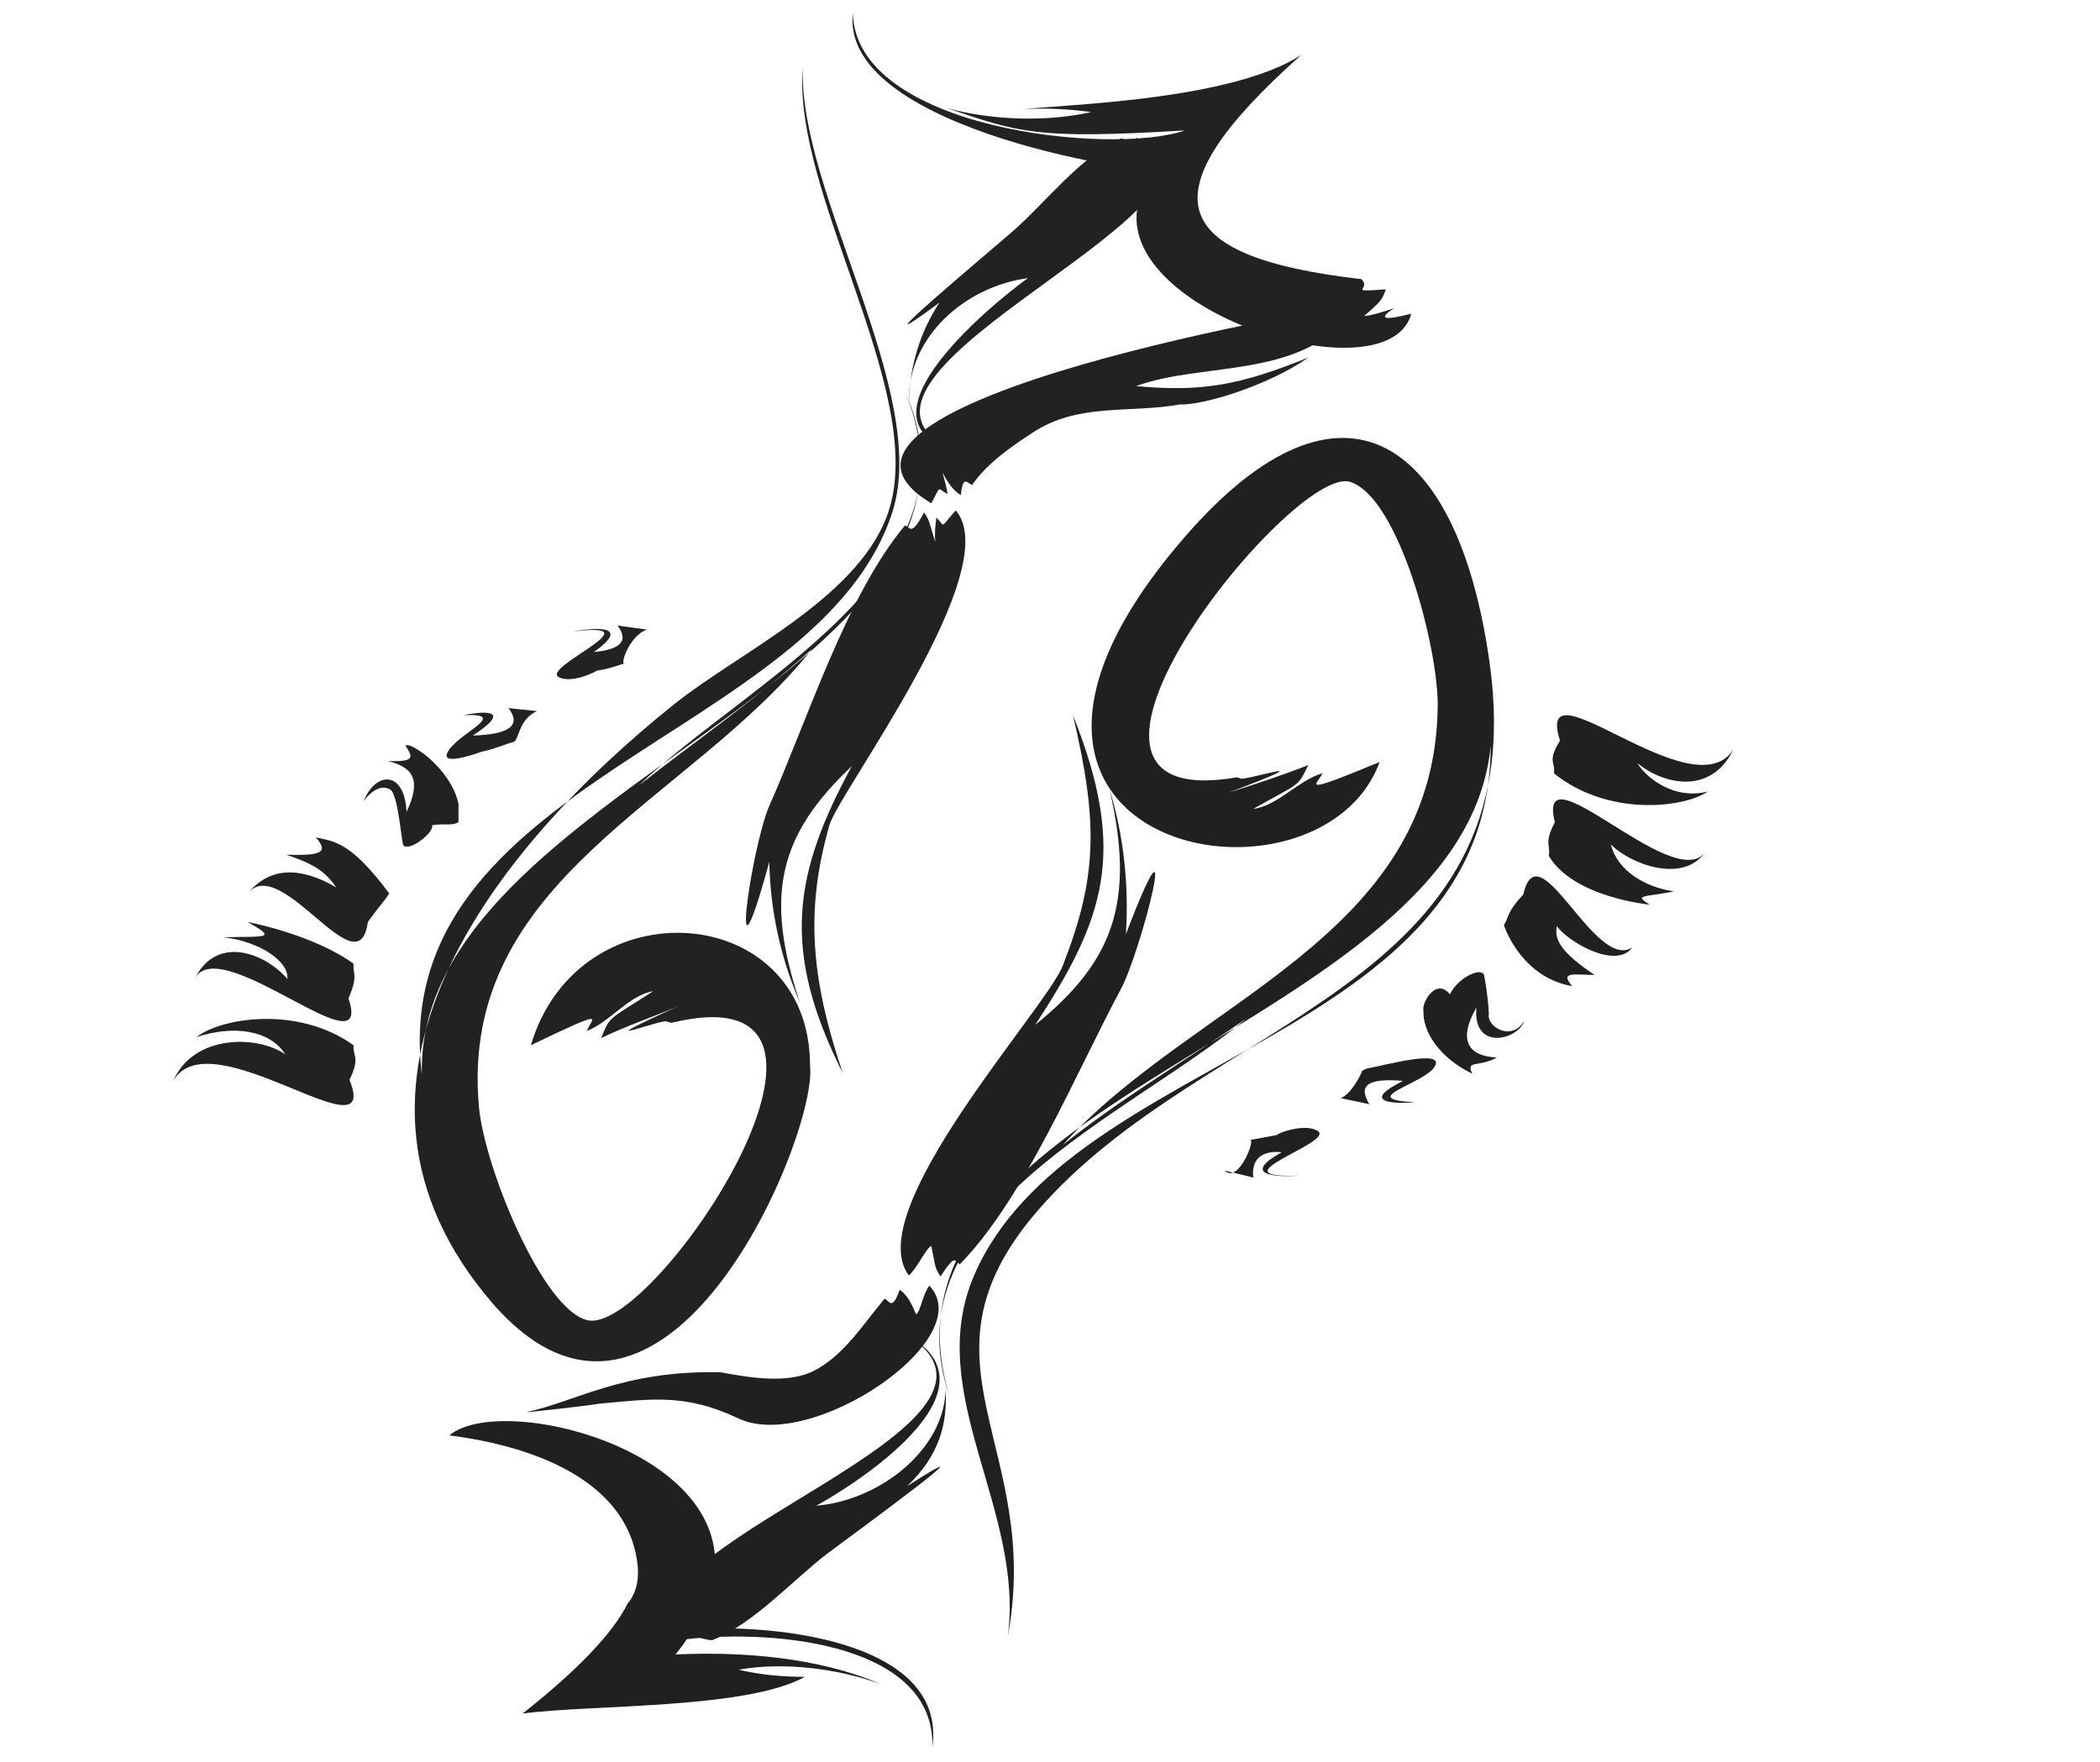 <?xml version="1.0" encoding="utf-8"?>
<!-- Generator: Adobe Illustrator 19.0.0, SVG Export Plug-In . SVG Version: 6.00 Build 0)  -->
<svg version="1.1" id="Isolation_Mode" xmlns="http://www.w3.org/2000/svg" xmlns:xlink="http://www.w3.org/1999/xlink" x="0px"
	 y="0px" width="206.1px" height="173px" viewBox="-202 310 206.1 173" style="enable-background:new -202 310 206.1 173;"
	 xml:space="preserve">
<style type="text/css">
	.st0{fill:#202020;}
	.st1{fill:#222222;}
</style>
<g>
	<path class="st0" d="M-80.6,386.3c-22.5,3.9,5.5-30.8,11.1-29c4.8,1.5,8.7,16.4,8.6,22.1c-0.3,22.7-23.9,28.7-36.8,43
		c5.6-4.5,12.2-8.4,18-12.4c-11.5,9.6-35.3,19-29.1,37.1c-9.2-29.9,50.4-35.7,53.1-63.9c0,29-41.3,30.1-50.7,52
		c-5,11.6,5,23,3.3,35.5c3.5-18.8-9.9-26.8,2.8-41.7c16.6-19.4,49-21.8,44.5-53.9c-3.2-22.9-15.1-30.1-30.6-11.6
		c-25.4,30.2,13.9,37.4,19.8,21.3c-8.2,3.4-6.1,2.2-5.6,1.1c-2.4,0.7-4.4,3.2-6.8,3.5c4.8-2.7,4.3-2.1,5.4-4.3
		c-2.8,1.1-5,1.8-7.8,2.7c10.5-4,1.2-1,1.1-1.4"/>
	<path class="st0" d="M-110.8,436.2c-0.7,1-0.9,2.7-1.3,2.8c-0.5-1.2-0.9-1.9-1.6-2.4c-0.7,2-1,1.2-1.4,0.9h-0.1
		c-2.1,2.5-4,5.6-7,7.1c-2.5,1.2-5.9,0.7-9.1,0.1c-9.6-0.2-14.2,2.9-19,3.9c-0.3,0.1,6.7-0.7,7-0.8c5.3-0.5,8.6-1,13.7,1.4
		C-122.5,452.7-105.8,441.4-110.8,436.2z"/>
	<path class="st0" d="M-132.1,471c4.1-1.6,8-6,11.3-8.5c2.4-1.8,17.6-12.9,7.8-6.6c3.2-3,4-6.2,3.8-9.5c-0.1,5.9-6.5,10.9-12.7,11.4
		c1.4-0.7,18.9-10.8,9.2-16.6c13,8.8-27.1,19.9-23.4,28.4C-136.3,469.7-133.2,471-132.1,471"/>
	<path class="st0" d="M-133.9,469.9c9.9-16-18.3-23.8-24-19c8.7,1.1,17.8,4.7,18.5,13c0.1,1.5-0.3,2.7-1,3.5c-1.5,3-5,6.6-10.3,10.8
		c6.8-0.9,21.9-0.4,27.7-3.6c-2.2,0-4.4-0.2-6.5-0.7c4.4-0.8,9.8-0.1,13.9,1.4c-6-2.6-13.5-3.2-20.1-2.9c0.4-0.5,0.8-1,1.1-1.5
		c9.1-1,24.4,0.6,24.1,10.6C-109.1,471.6-124.4,469.4-133.9,469.9z"/>
	<path class="st0" d="M-107.7,434c6.3-6.5,11.3-18.7,15.7-26.9c2-3.7,6.2-20.3,0.5-5.4c0.3-4.8-0.2-9.6-1.6-14.2
		c2.5,10.9,0.5,16.8-7.3,23.1c6.8-10.4,9.1-16.9,3.7-30.4c2.5,10.6,2.4,15.9-1,24.6c-1.7,4.3-19.9,24.1-15.1,30.4
		c0.8-0.7,1.7-2.7,2.2-2.9c0.4,1.9,0.3,2.1,0.9,3c1.5-2.3,1.4-1.5,1.9-1.2"/>
	<path class="st0" d="M-50,394c2.4,4.1,9.9,4.8,9.9,4.8c-1.6-1-0.6-0.7,2.4-1.3c-2.9-0.4-5.6-2.1-6.2-4.6c2,2,7.1,3.8,9.2,0.8
		c-3.1,4-16.6-10.6-14.7-3C-50.5,392.8-49.8,392.9-50,394"/>
	<path class="st0" d="M-62.3,409.2c-0.1,2,1.5,4.6,4.8,6.2c-0.7-1.4,0.7-0.6,2.4-1.6c-2.7-0.1-3.9-1.6-2-4.9
		c-0.4,4.3,4.1,3.2,4.7,1.3c-1.2,2-3.5,0.7-3.5-0.5c0.1-0.6-0.4-4.1-0.5-4.1c-0.5-0.6-2.6,0.5-3.3,2
		C-61.1,405.9-62.5,408.5-62.3,409.2"/>
	<path class="st0" d="M-54.4,400.8c0.2,0.7,2,5.2,6.7,6c-1.3-1.5,0.3-1.1,2.2-1.1c-3.3-2.2-4-3.5-3.7-4.8c0.8,1.3,5.7,4.4,7.4,2.1
		c-3.7,2.4-9.2-11.8-10.7-5.2C-54.1,399.5-53.9,400-54.4,400.8"/>
	<path class="st0" d="M-68.3,415.1c-0.1,0.3-1,2.2-2.1,2.7c0,0,2.9,0.6,2.8,0.6c-1.1-1.8-0.3-2.6,3.3-2.3c-4,2-1.4,2.3,1.2,2.1
		c-6-0.3,0.9-1.8,1.9-3.5c1.1-1.8-5-0.1-6.7,0.2L-68.3,415.1z"/>
	<path class="st0" d="M-79.4,421.9c0.8-0.5-1,4.4-2.4,3c0,0,2.9,0.7,2.8,0.7c-0.2-1.7,0.7-2.7,2.8-2.5c-3.8,2.1-1.1,2.5,1.7,2.3
		c-8.6,0.3,3.7-3.3,1.8-4.4c-1.7-1-5.6,1-3.3,0.3C-77.8,421.6-78.6,421.8-79.4,421.9"/>
	<path class="st0" d="M-49.5,385.9c5.3,4.3,12.8,3.4,15.1,1.8c-3.6,0.9-6.3-1.7-6.9-2.8c2.5,2.1,7.2,3.2,9.4-1.3
		c-4,6.1-19.6-9.1-17-0.9C-50.2,384.8-49.3,384.8-49.5,385.9"/>
</g>
<path class="st1" d="M-136.1,410.4c22.3-5.4-1.6,30.6-8.2,29.2c-4.4-0.9-10.2-15.1-10.7-21c-2-22.4,20.8-29.9,32.7-44.9
	c-5.3,4.8-11.4,9-17,13.4c10.5-10.1,34-21.2,26.1-38.7c11.8,28.2-48.1,38.9-47.4,67.1c-3.5-29.1,39.1-33,46.2-55.3
	c3.7-11.7-9.3-31.4-8.8-43.6c-1.1,12.3,12,31.6,8.5,43.3c-2.6,8.6-14.6,14-21.1,19.2c-17.4,13.9-36.5,37.3-17.8,58.9
	c16.9,19.3,31.9-16.7,31.1-23.4c0-16.2-22.7-17.8-27.4-2c7.9-3.8,5.9-2.6,5.5-1.4c2.3-0.9,4.1-3.5,6.5-3.9c-4.5,2.9-4.2,2.4-5.1,4.6
	c2.7-1.3,4.9-2,7.5-3.1c-10.1,4.6-1.1,1-1,1.5"/>
<path class="st1" d="M-106.6,357.6c1.5-2.1,3.6-3.6,5.9-5.1c4.5-3,9.5-1.9,14.5-2.8c2.2,0.1,8.6-1.8,12.6-4.6
	c-6.7,2.7-10.4,3.4-16.9,2.8c6.8-2.5,16.8-0.5,21.7-8c0.2-0.2-58.6,9.5-41.8,19.5c1-1.8,0.5-1.5,1.6-0.9c-0.1-0.7-0.3-1.4-0.5-2.1
	c0.6,1.1,1.1,1.8,1.8,2.2C-107.5,356.6-107.1,357.4-106.6,357.6"/>
<path class="st1" d="M-92,323.6c-4,1.8-7.4,6.3-10.6,9.1c-2.3,2-16.5,13.9-7.2,7c-1.9,2.9-2.9,6.2-3,9.7
	c-0.1-6.4,5.6-11.3,11.7-12.1c-1.1,0.7-17.9,13.4-7.7,16.8c-13.6-7.1,24.9-21.7,20.9-29.4c0,0-2.9,1.5-1.9,1.5
	c-0.1-1.4-0.2-1.8-0.6-2.7C-92.1,325.3-91,323.6-92,323.6"/>
<path class="st1" d="M-68.4,337.4c-19.1-2.2-21.3-8.3-5.9-22c-6.7,4.3-21.7,4.8-27.2,5.3c2.2-0.1,4.4,0,6.6,0.3
	c-4.4,1-9.9,0.8-14.2-0.4c7.1,2.4,8.7,3.1,23.4,2.2c-7.2,2.5-32.3-0.1-32.6-11.5c-1.3,11.7,30.7,16.1,29.8,15.3
	c-10.2,12.2,22.6,23.3,25,14.2c-2.8,0.7-3.3,0.5-1.6-0.6c0.2,0-2.6,0.9-3,0.8c1.5-1.3,1.8-1.6,2.1-2.6
	C-70,338.7-67.3,338.4-68.4,337.4"/>
<path class="st1" d="M-113.2,361.6c-5.7,6.8-9.6,19.2-13.3,27.5c-1.8,4.2-4.1,20.5,0,5.5c0.1,4.8,1.1,9.4,3,13.8
	c-3.5-10.5-2.1-16.4,5.1-23.2c-5.7,10.5-7,18-0.9,30.1c-3.1-9.2-3.7-15.9-1.3-24.3c0.9-3.2,17.4-25.1,12.4-30.9
	c-1.6,1.8-1,1.6-1.9,0.7c-0.1,0.8-0.2,1.6-0.1,2.4c-0.6-1.8-0.5-2-1.1-2.9c-1.2,2.2-1.3,1.6-1.8,1.3"/>
<path class="st1" d="M-163.8,397.7c-3.8-5.1-5.4-5.1-7.2-5.5c1.3,1.5,0.5,1.8-2.9,1.7c2.6,0.9,3.7,1.5,4.9,3.2
	c-2.8-1.6-6.1-2.5-8.7,0.6c3.3-4,10.9,9.6,11.8,2.8C-164.6,398.7-164.3,398.5-163.8,397.7"/>
<path class="st1" d="M-157,388.9c-0.8-3.6-4.9-6.2-5.2-5.7c0.7,1.1,1,1.6-1.7,1.5c2.2,0.6,3.4,1.6,1.8,5c-0.2-4.1-3-4-4.2-1.1
	c0.8-1,1.7-1.6,2.6-1.1c0.8,0.5,1.1,5.3,1.3,5.5c0.7,0.6,3.1-1.4,2.8-2c1.6-0.2,1.9,0.1,2.6-0.3"/>
<path class="st1" d="M-167.3,404.6c-4-2.9-10.4-4.1-10.4-4.1c3,1.7,1.8,1.4-2.4,1.5c3.6,0.4,6.5,2.4,6.3,4.1c-1.9-2.3-6.7-4.5-9-0.2
	c2.8-4.2,17.5,9.5,15,2.1C-166.8,405.7-167.4,405.6-167.3,404.6"/>
<path class="st1" d="M-151.5,382.8c0.5-0.6,0.5-2.2,2.2-3c0,0-3-0.3-2.8-0.3c1.3,1.7,0.1,2.6-3.5,2.7c3.7-2.4,1.6-2.5-0.9-2
	c4.7-0.2-0.7,1.8-1.6,3.7c-0.9,1.9,6.8-1.5,3.4-0.1C-153.1,383.4-152.3,383-151.5,382.8"/>
<path class="st1" d="M-140.6,375.1c-0.7,0.5,0.3-2.7,2.1-3.3c0,0-3-0.4-2.9-0.4c1.3,1.7-0.1,2.4-2.3,2.6c3.5-2.5,0.6-2.5-2.1-2
	c8.5-1.1-3.4,3.6-1.3,4.5c1.8,0.8,5.4-1.6,3.2-0.6C-142.2,375.7-141.4,375.3-140.6,375.1"/>
<path class="st1" d="M-167.3,412.6c-5.6-4-13.2-2.6-15.4-0.8c3.6-1.2,7.2-0.7,8.7,1.7c-2.7-1.9-9-2-11,2.6
	c3.6-6.3,20.5,7.8,17.3-0.1C-166.6,413.7-167.4,413.7-167.3,412.6"/>
</svg>

